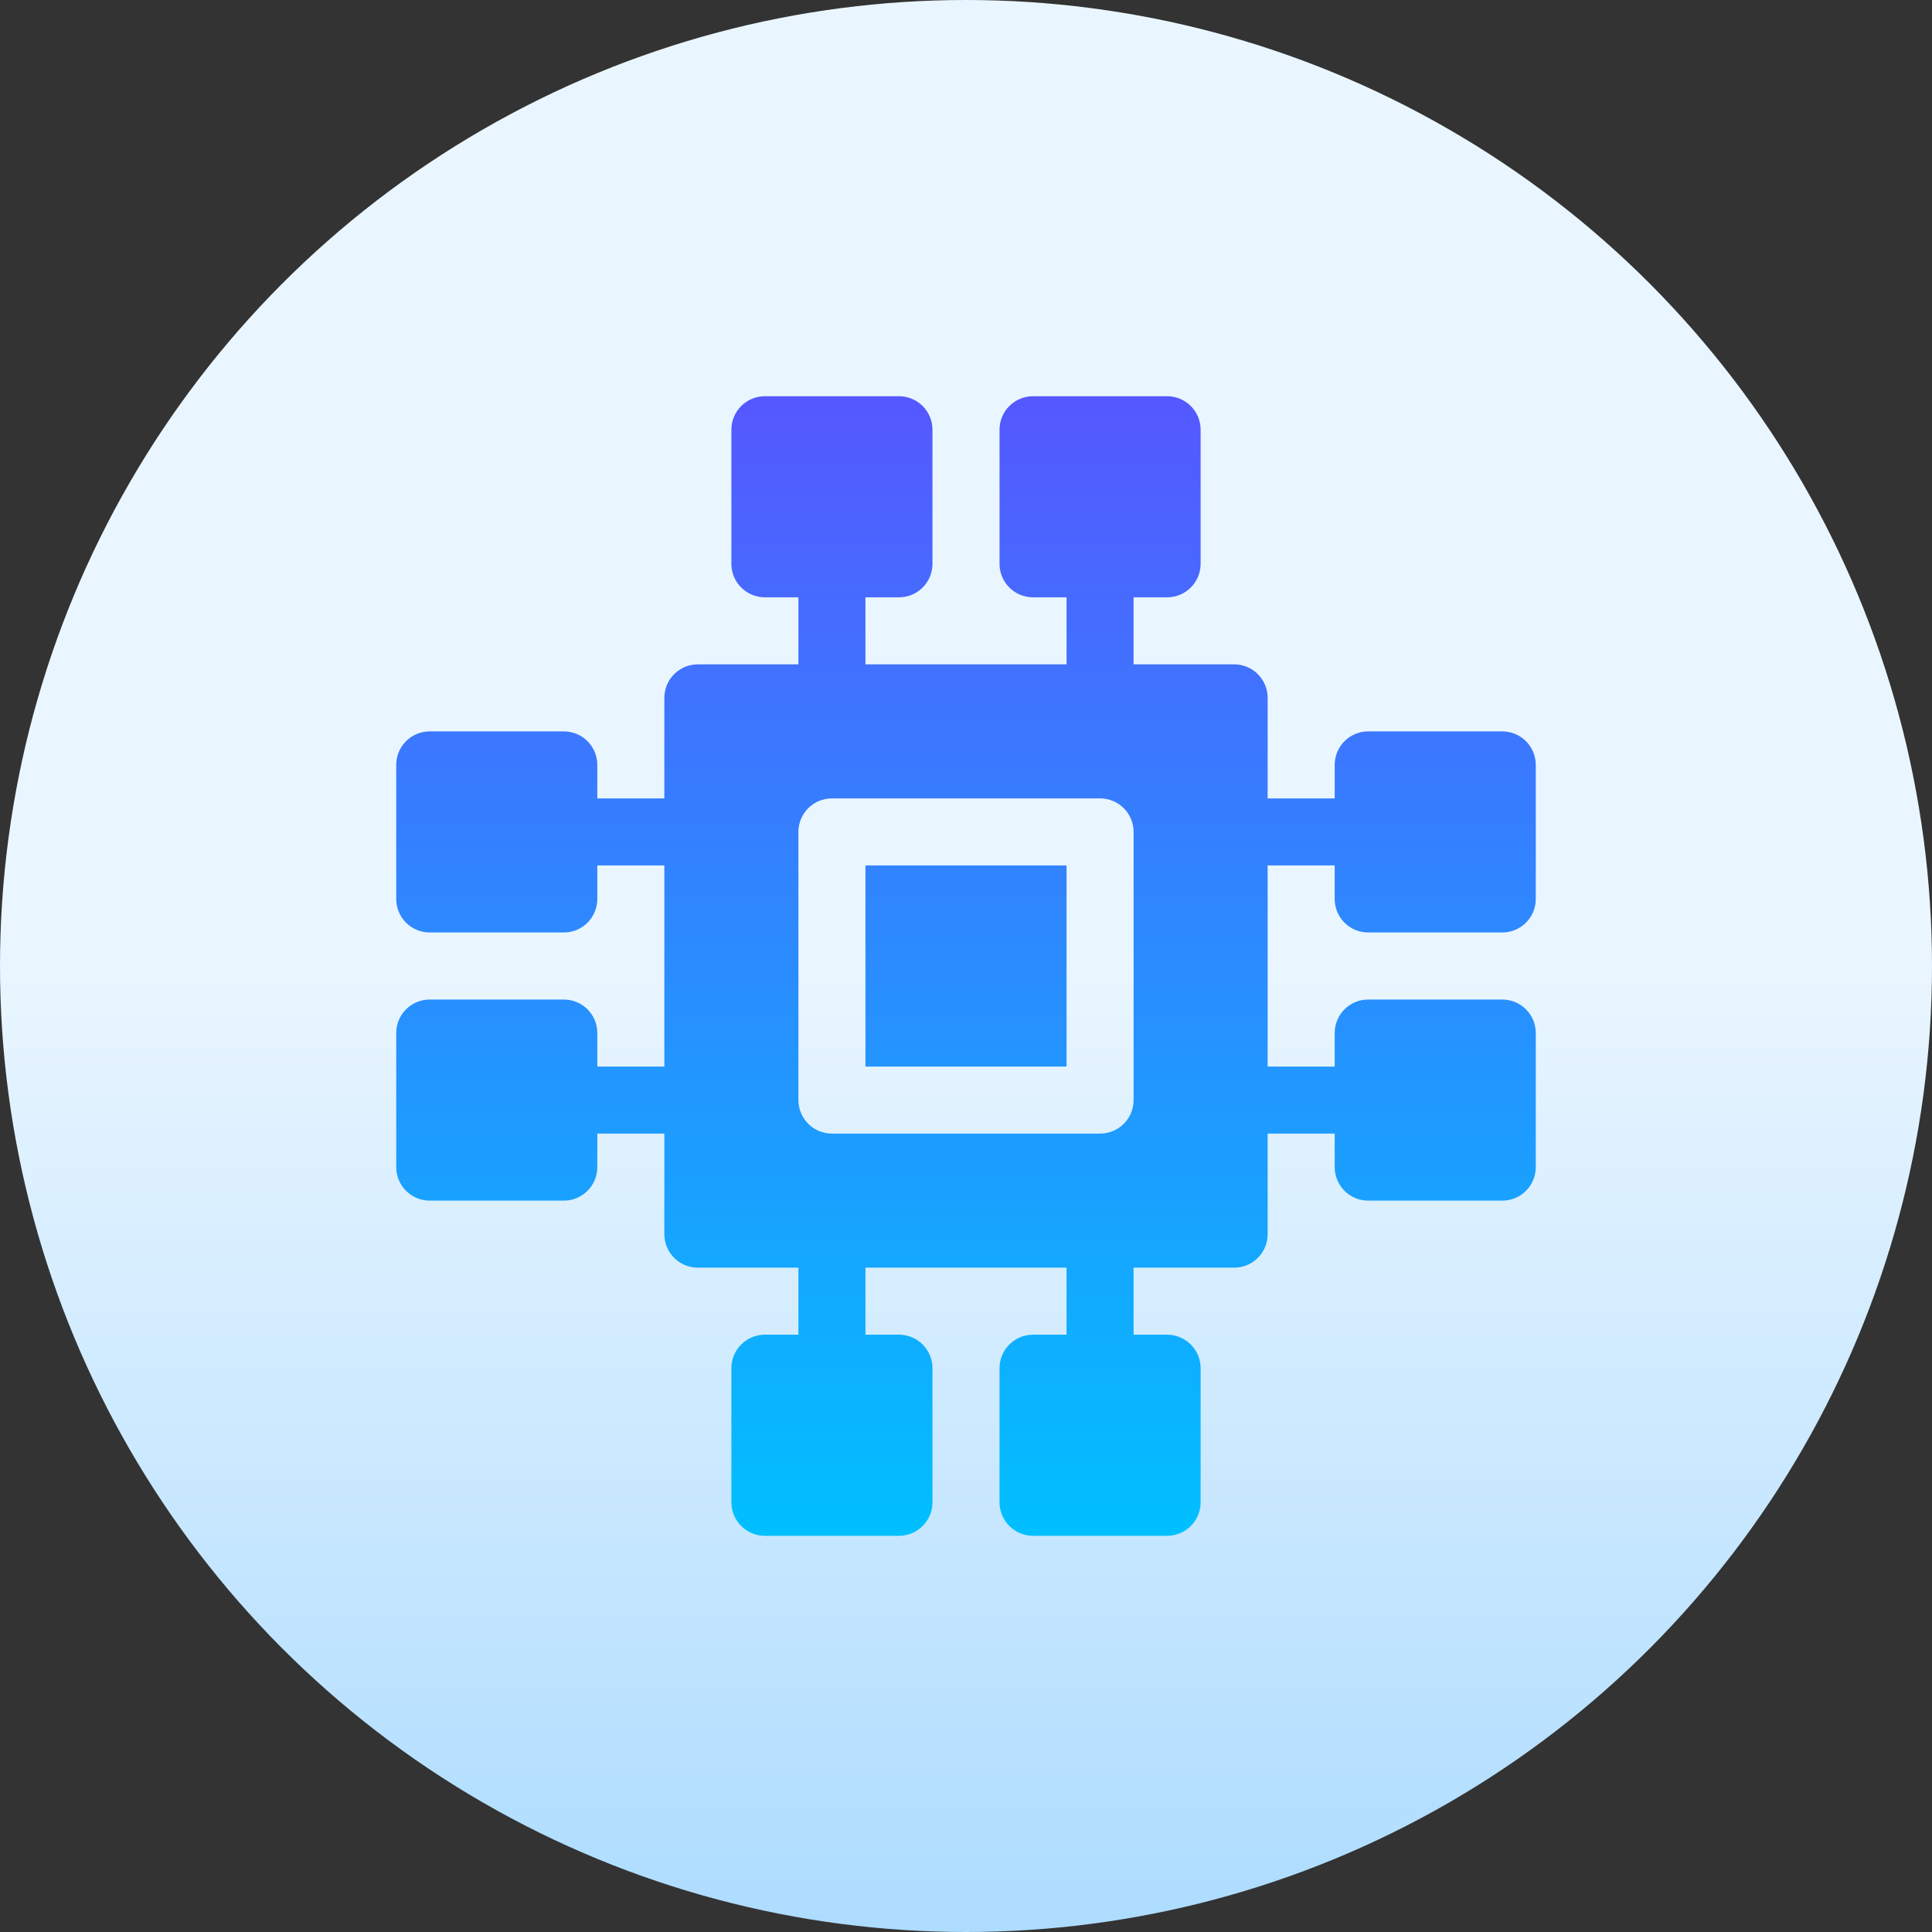 <svg id="Capa_1" enable-background="new 0 0 512 512" height="512" viewBox="0 0 512 512" width="512" xmlns="http://www.w3.org/2000/svg" xmlns:xlink="http://www.w3.org/1999/xlink"><rect x="0" y="0" width="512" height="512" fill="#333333" stroke="none"/><linearGradient id="SVGID_1_" gradientUnits="userSpaceOnUse" x1="256" x2="256" y1="512" y2="0"><stop offset="0" stop-color="#addcff"/><stop offset=".503" stop-color="#eaf6ff"/><stop offset="1" stop-color="#eaf6ff"/></linearGradient><linearGradient id="SVGID_2_" gradientUnits="userSpaceOnUse" x1="256" x2="256" y1="407" y2="105"><stop offset="0" stop-color="#00c0ff"/><stop offset="1" stop-color="#5558ff"/></linearGradient><g><g><circle cx="256" cy="256" fill="url(#SVGID_1_)" r="256"/></g><g><g><path d="m362.588 247.118h35.529c4.91 0 8.882-3.973 8.882-8.882v-35.529c0-4.91-3.973-8.882-8.882-8.882h-35.529c-4.91 0-8.882 3.973-8.882 8.882v8.882h-17.765v-26.647c0-4.91-3.973-8.882-8.882-8.882h-26.647v-17.765h8.882c4.91 0 8.882-3.973 8.882-8.882v-35.529c0-4.91-3.973-8.882-8.882-8.882h-35.529c-4.91 0-8.882 3.973-8.882 8.882v35.529c0 4.91 3.973 8.882 8.882 8.882h8.882v17.765h-53.294v-17.765h8.882c4.91 0 8.882-3.973 8.882-8.882v-35.529c0-4.91-3.973-8.882-8.882-8.882h-35.529c-4.91 0-8.882 3.973-8.882 8.882v35.529c0 4.91 3.973 8.882 8.882 8.882h8.882v17.765h-26.647c-4.91 0-8.882 3.973-8.882 8.882v26.647h-17.765v-8.882c0-4.91-3.973-8.882-8.882-8.882h-35.529c-4.91 0-8.882 3.973-8.882 8.882v35.529c0 4.91 3.973 8.882 8.882 8.882h35.529c4.91 0 8.882-3.973 8.882-8.882v-8.882h17.765v53.294h-17.765v-8.882c0-4.91-3.973-8.882-8.882-8.882h-35.529c-4.91 0-8.882 3.973-8.882 8.882v35.529c0 4.91 3.973 8.882 8.882 8.882h35.529c4.91 0 8.882-3.973 8.882-8.882v-8.882h17.765v26.647c0 4.91 3.973 8.882 8.882 8.882h26.647v17.765h-8.882c-4.91 0-8.882 3.973-8.882 8.882v35.53c0 4.91 3.973 8.882 8.882 8.882h35.529c4.91 0 8.882-3.973 8.882-8.882v-35.53c0-4.909-3.973-8.882-8.882-8.882h-8.882v-17.765h53.294v17.765h-8.882c-4.91 0-8.882 3.973-8.882 8.882v35.53c0 4.91 3.973 8.882 8.882 8.882h35.529c4.91 0 8.882-3.973 8.882-8.882v-35.53c0-4.909-3.973-8.882-8.882-8.882h-8.882v-17.765h26.647c4.91 0 8.882-3.973 8.882-8.882v-26.647h17.765v8.882c0 4.91 3.973 8.882 8.882 8.882h35.529c4.91 0 8.882-3.973 8.882-8.882v-35.529c0-4.91-3.973-8.882-8.882-8.882h-35.529c-4.91 0-8.882 3.973-8.882 8.882v8.882h-17.765v-53.294h17.765v8.882c0 4.909 3.973 8.882 8.882 8.882zm-62.176 44.411c0 4.91-3.973 8.882-8.882 8.882h-71.059c-4.91 0-8.882-3.973-8.882-8.882v-71.059c0-4.91 3.973-8.882 8.882-8.882h71.059c4.91 0 8.882 3.973 8.882 8.882zm-71.059-8.882h53.294v-53.294h-53.294z" fill="url(#SVGID_2_)"/></g></g></g></svg>